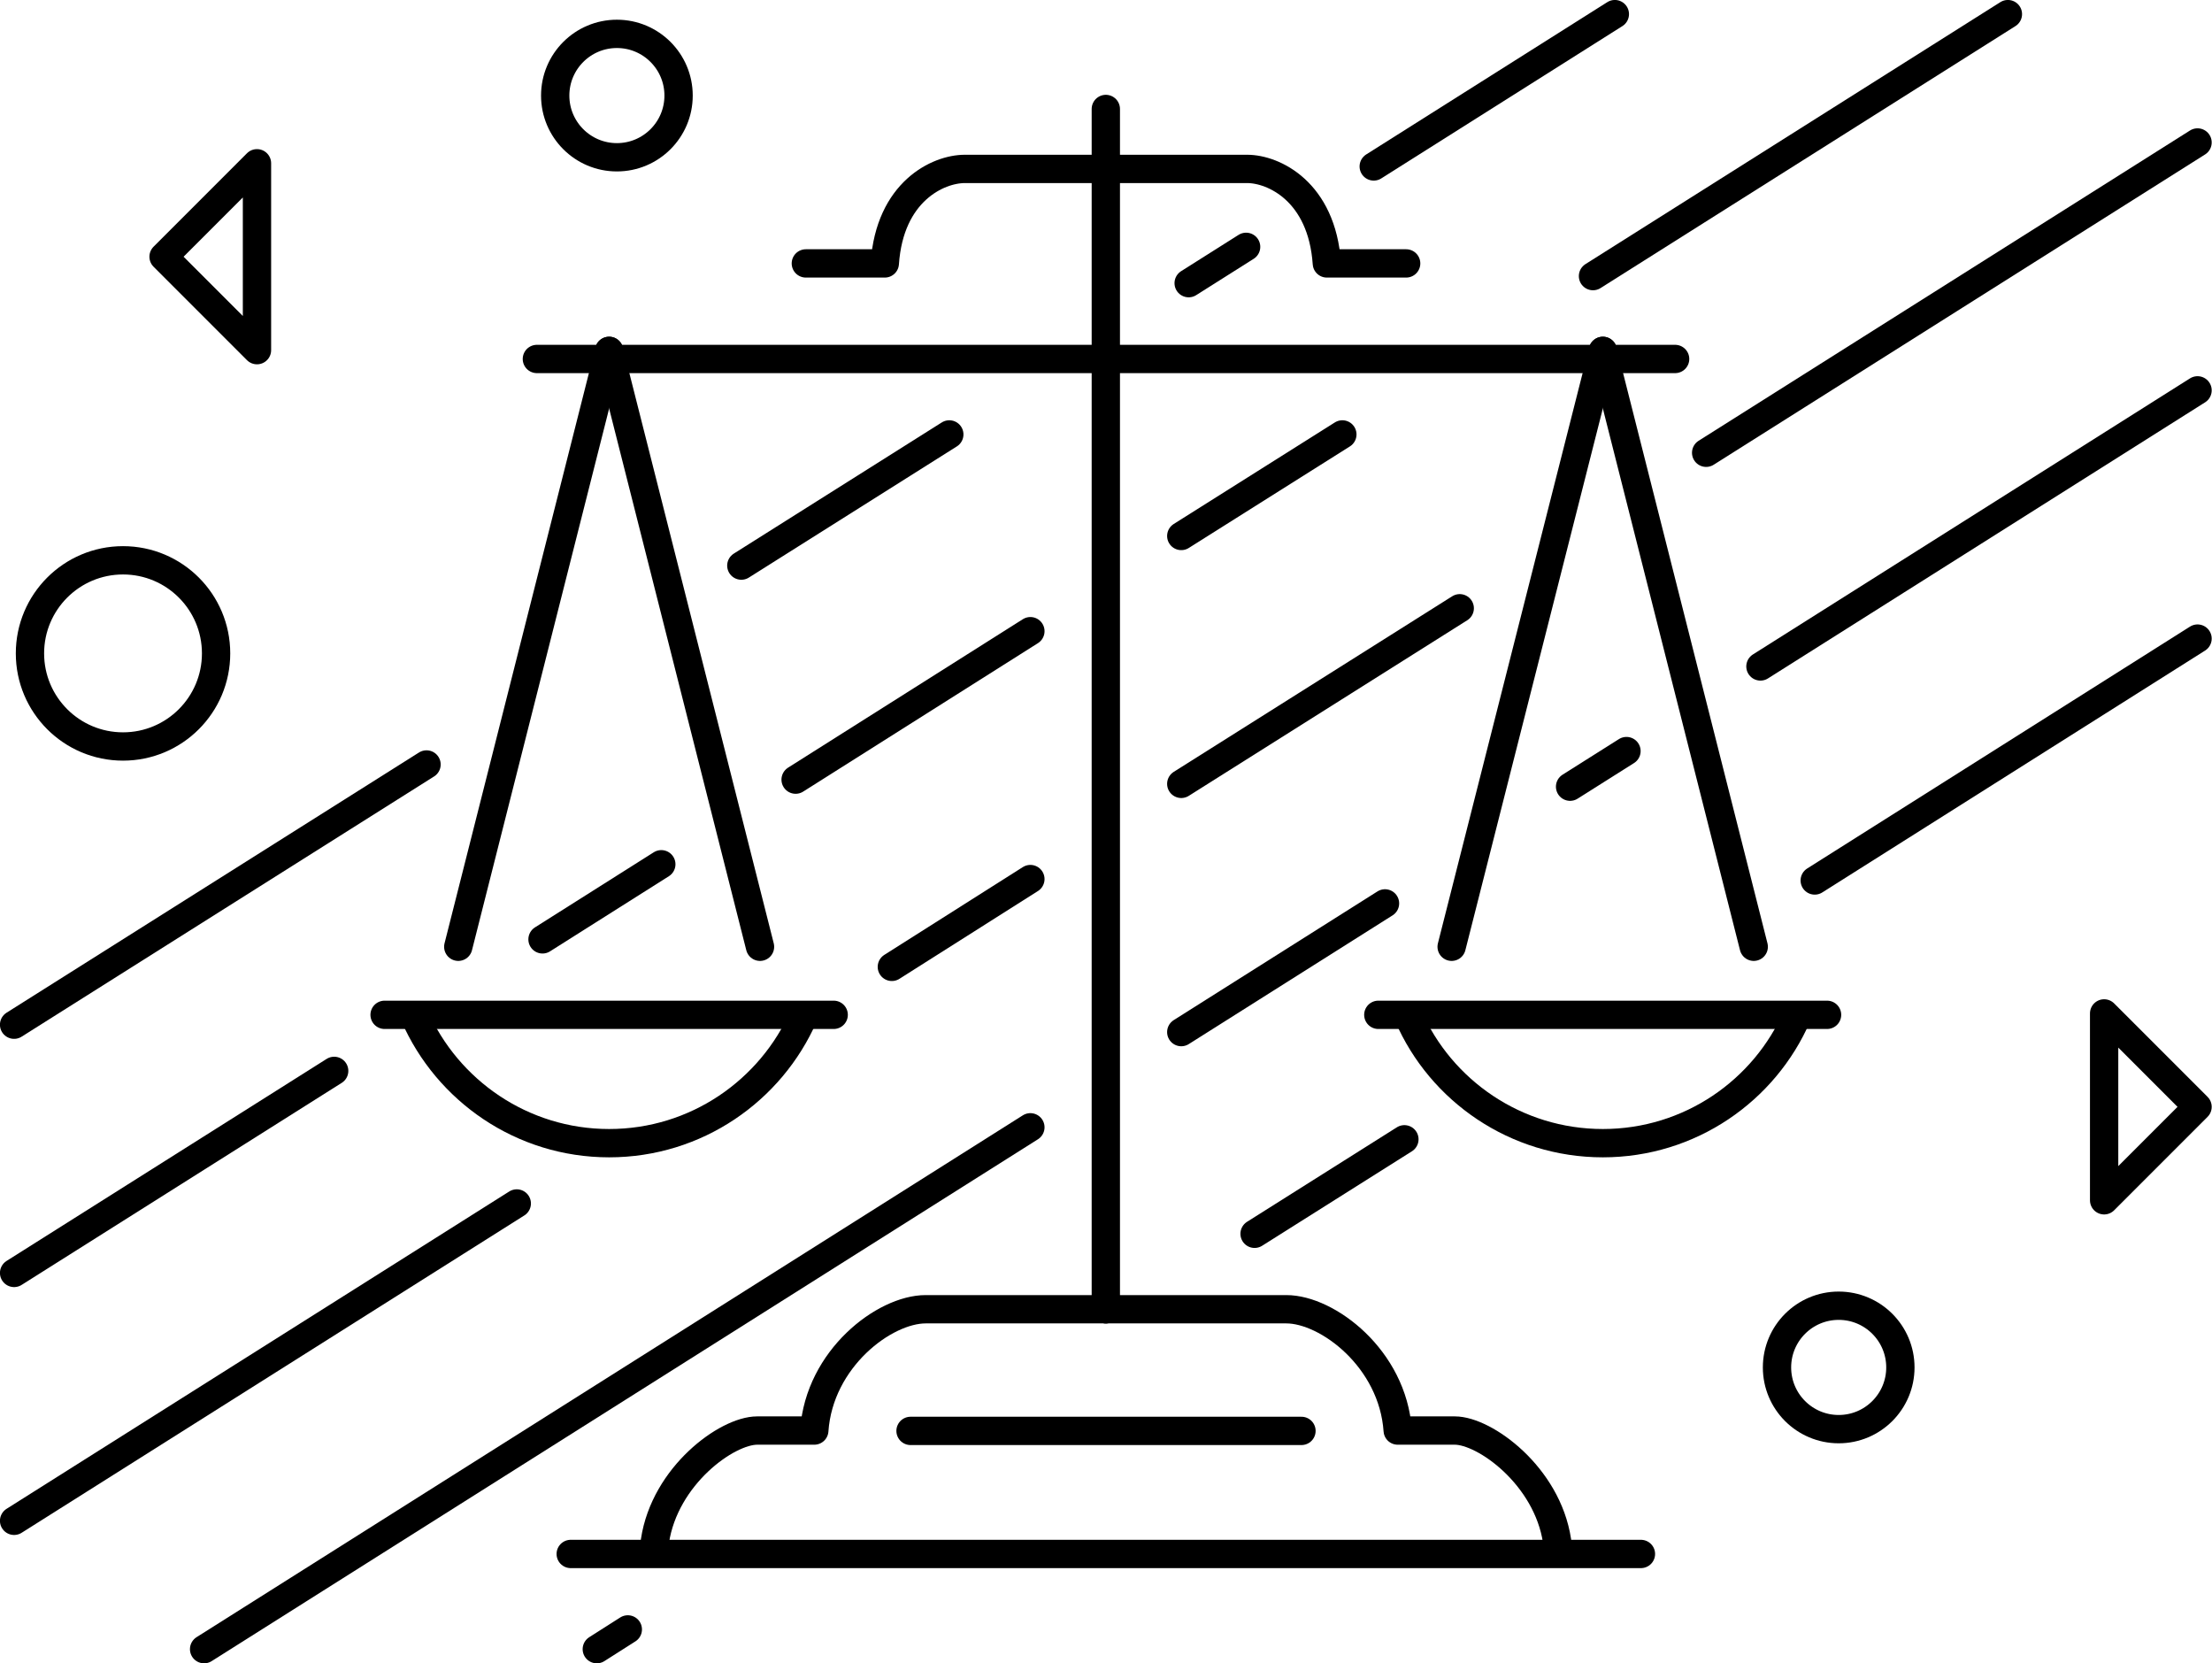 <?xml version="1.0" encoding="UTF-8"?>
<!DOCTYPE svg PUBLIC "-//W3C//DTD SVG 1.1//EN" "http://www.w3.org/Graphics/SVG/1.1/DTD/svg11.dtd">
<!-- Creator: CorelDRAW X7 -->
<svg xmlns="http://www.w3.org/2000/svg" xml:space="preserve" width="58.605mm" height="44.055mm" version="1.1" style="shape-rendering:geometricPrecision; text-rendering:geometricPrecision; image-rendering:optimizeQuality; fill-rule:evenodd; clip-rule:evenodd"
viewBox="0 0 6275 4717"
 xmlns:xlink="http://www.w3.org/1999/xlink">
 <defs>
  <style type="text/css">
   <![CDATA[
    .str0 {stroke:black;stroke-width:80.298;stroke-linecap:round;stroke-linejoin:round}
    .str1 {stroke:black;stroke-width:80.298;stroke-linecap:round;stroke-linejoin:round}
    .fil0 {fill:none;fill-rule:nonzero}
   ]]>
  </style>
 </defs>
 <g id="Слой_x0020_1">
  <g id="_1386581648928">
   <g>
    <path class="fil0 str0" d="M6234 404l-1394 880m-699 441l-790 498m-428 270l-393 249m-1064 671l-1426 900"/>
    <path class="fil0 str0" d="M5696 40l-1177 743m-711 449l-457 288m-428 270l-666 421m-381 240l-337 213m-591 373l-908 573"/>
    <path class="fil0 str0" d="M6234 1811l-1086 686m-1164 734l-425 268m-1778 1122l-88 56"/>
    <path class="fil0 str0" d="M6234 1107l-1240 783m-380 240l-160 101m-525 331l-578 365m-428 270l-2344 1480"/>
    <path class="fil0 str0" d="M4581 40l-684 432m-362 228l-163 103m-679 429l-590 372m-893 564l-1170 738"/>
   </g>
   <g>
    <line class="fil0 str1" x1="1523" y1="1018" x2="4752" y2= "1018" />
    <line class="fil0 str1" x1="3137" y1="309" x2="3137" y2= "3713" />
    <g>
     <path class="fil0 str1" d="M2286 747l224 0c14,-204 151,-268 227,-268l374 0"/>
     <path class="fil0 str1" d="M3989 747l-225 0c-14,-204 -151,-268 -226,-268l-374 0"/>
    </g>
    <line class="fil0 str1" x1="2583" y1="4058" x2="3692" y2= "4058" />
    <line class="fil0 str1" x1="1619" y1="4407" x2="4655" y2= "4407" />
    <g>
     <path class="fil0 str1" d="M1858 4370c28,-185 204,-313 290,-313l162 0c14,-204 199,-344 316,-344l511 0"/>
     <path class="fil0 str1" d="M4417 4370c-28,-185 -205,-313 -290,-313l-162 0c-14,-204 -199,-344 -316,-344l-512 0"/>
    </g>
    <g>
     <g>
      <g>
       <line class="fil0 str1" x1="1728" y1="995" x2="1300" y2= "2685" />
       <line class="fil0 str1" x1="1728" y1="995" x2="2156" y2= "2685" />
      </g>
      <line class="fil0 str1" x1="1091" y1="2878" x2="2365" y2= "2878" />
      <path class="fil0 str1" d="M2280 2881c-93,212 -305,361 -552,361 -247,0 -459,-149 -552,-361"/>
     </g>
     <g>
      <g>
       <line class="fil0 str1" x1="4547" y1="995" x2="4118" y2= "2685" />
       <line class="fil0 str1" x1="4547" y1="995" x2="4975" y2= "2685" />
      </g>
      <line class="fil0 str1" x1="3910" y1="2878" x2="5183" y2= "2878" />
      <path class="fil0 str1" d="M5098 2881c-92,212 -304,361 -551,361 -247,0 -460,-149 -552,-361"/>
     </g>
    </g>
   </g>
   <circle class="fil0 str0" cx="5216" cy="3878" r="175"/>
   <polygon class="fil0 str0" points="5969,2874 6234,3139 5969,3404 "/>
   <circle class="fil0 str0" cx="349" cy="1853" r="264"/>
   <circle class="fil0 str0" cx="1750" cy="271" r="175"/>
   <polygon class="fil0 str0" points="729,463 464,728 729,993 "/>
  </g>
 </g>
</svg>
